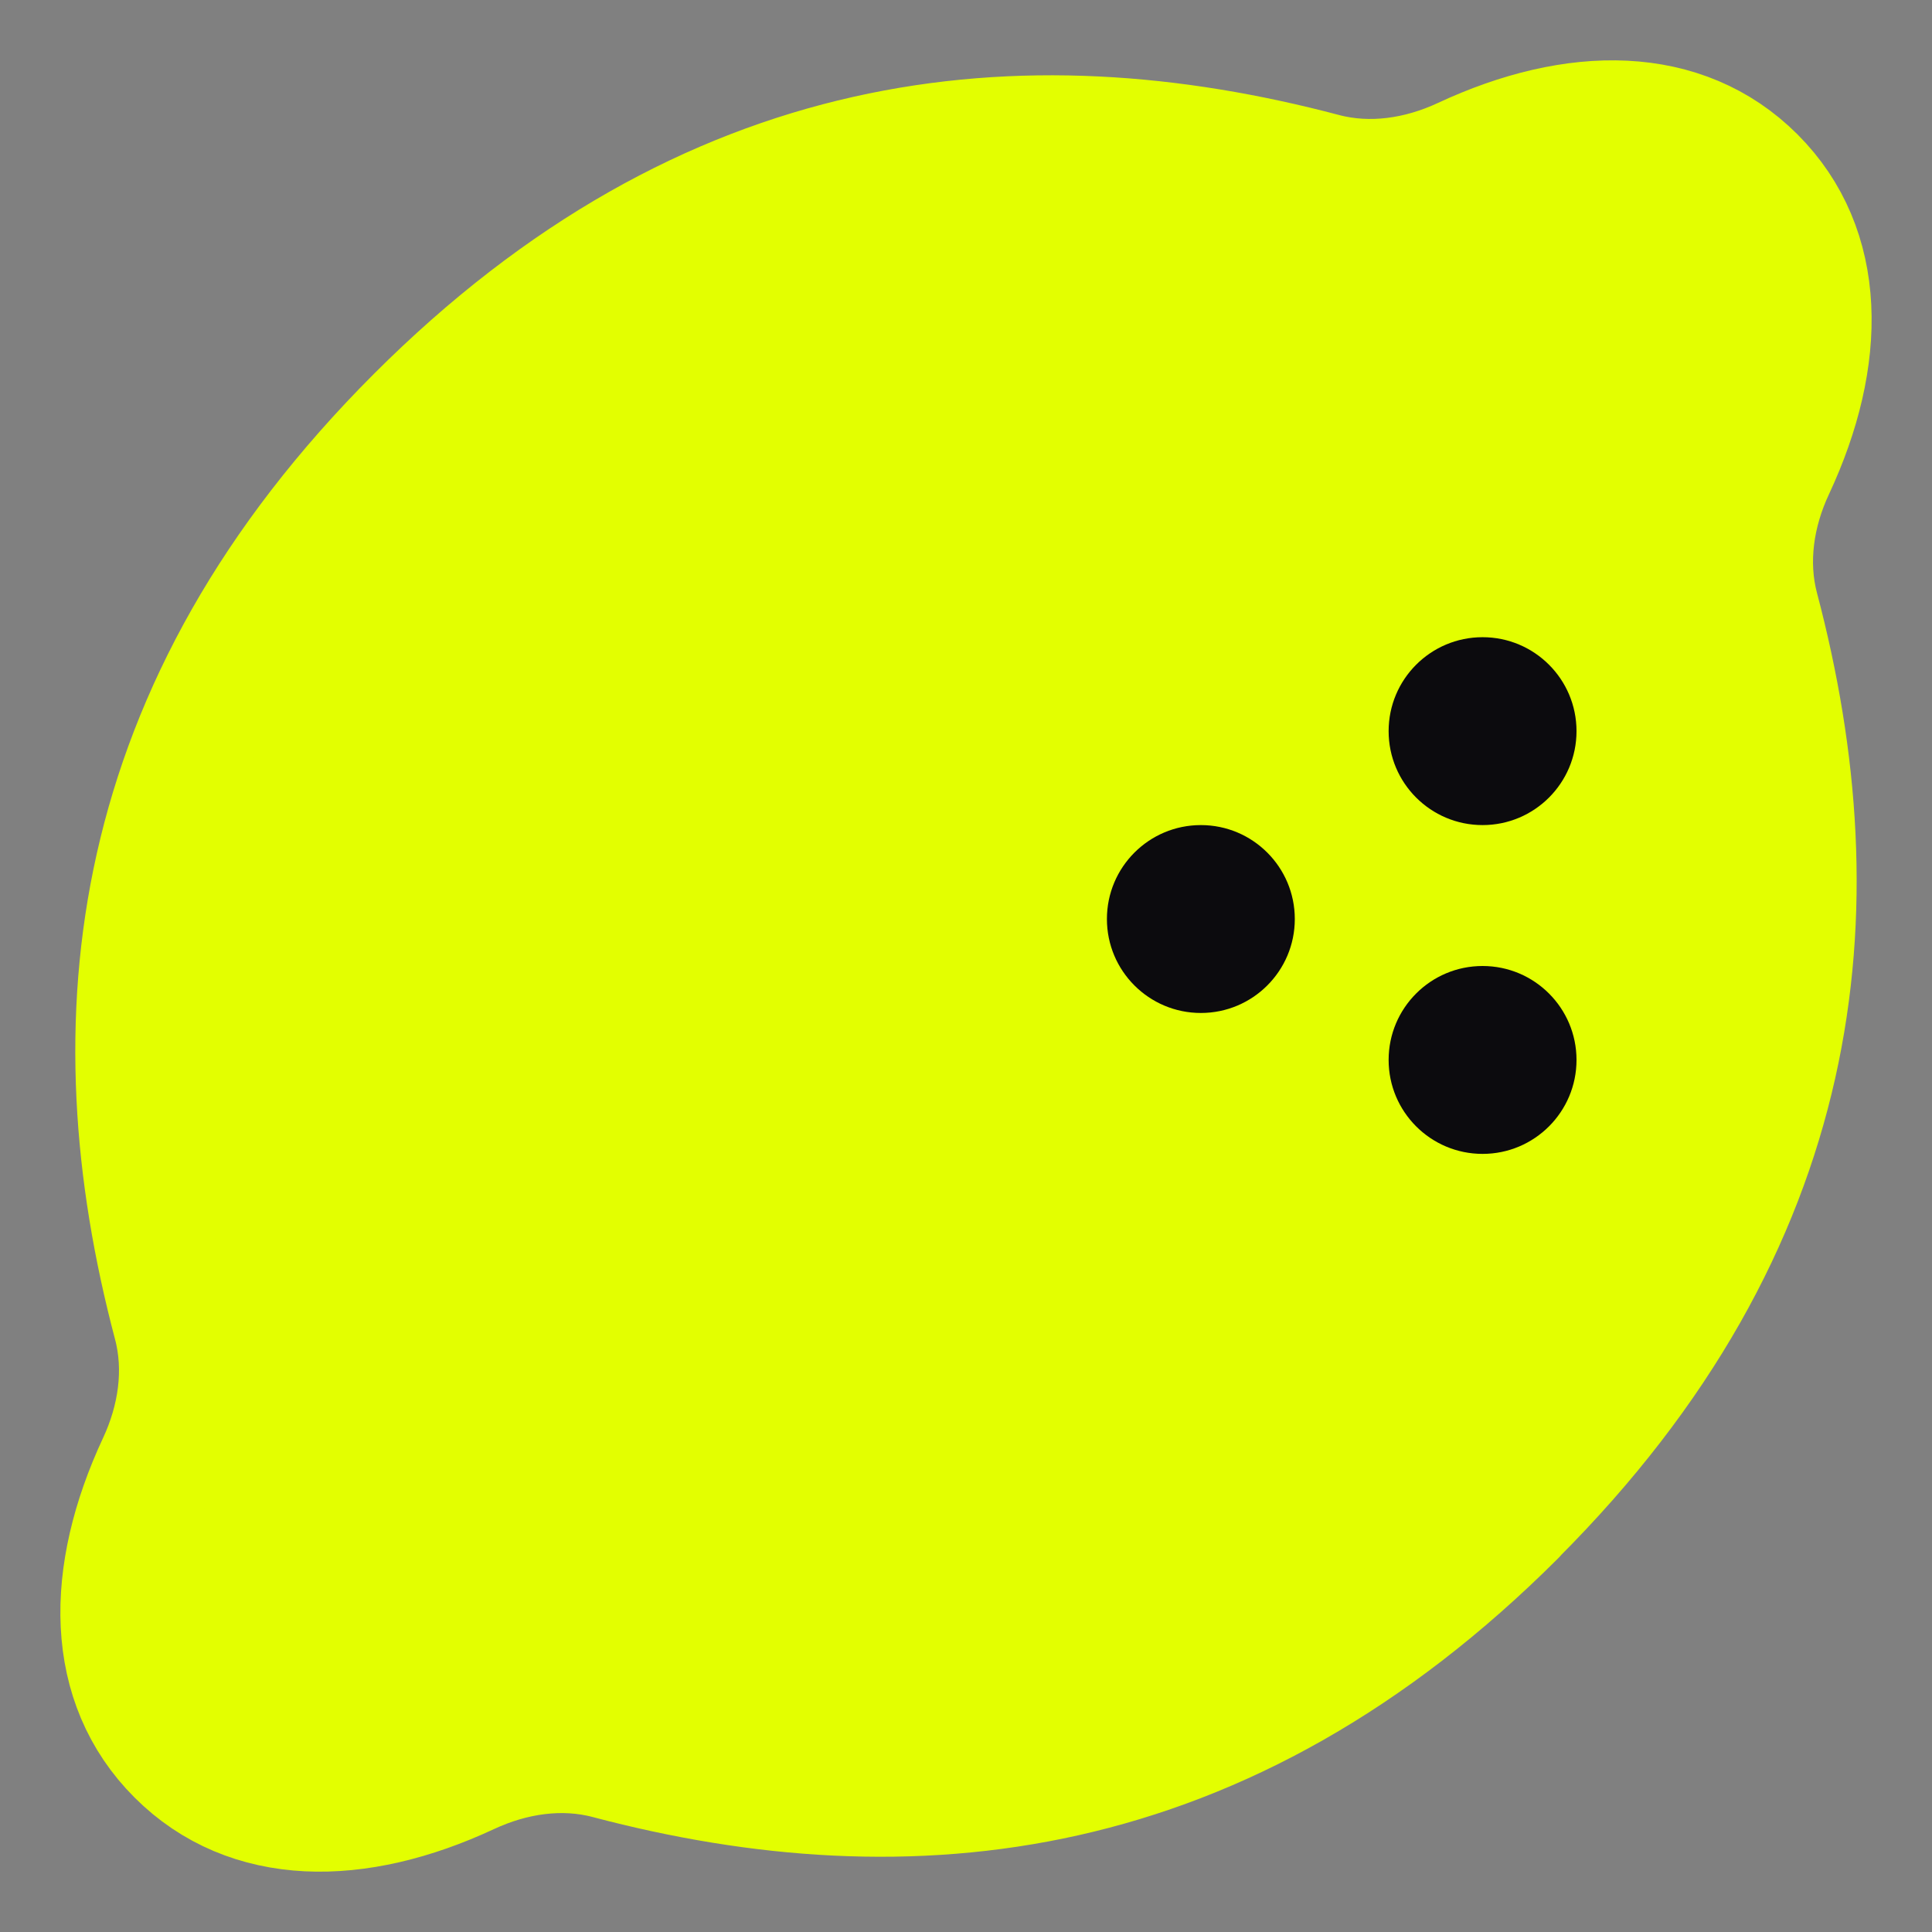 <svg width="16" height="16" viewBox="0 0 16 16" fill="none" xmlns="http://www.w3.org/2000/svg">
<rect x="0" y="0" width="16" height="16" fill="#808080" stroke="none"/>
<path d="M12.55 12.55C14.965 10.135 15.223 7.532 14.564 5.038C14.462 4.652 14.524 4.243 14.694 3.881C15.127 2.952 15.124 2.059 14.533 1.467C13.941 0.875 13.048 0.873 12.119 1.306C11.757 1.475 11.348 1.538 10.962 1.436C8.468 0.776 5.865 1.035 3.45 3.45C1.035 5.865 0.776 8.468 1.436 10.963C1.538 11.348 1.476 11.757 1.307 12.119C0.873 13.049 0.875 13.941 1.468 14.533C2.06 15.125 2.952 15.127 3.881 14.694C4.243 14.525 4.652 14.462 5.038 14.565C7.532 15.224 10.136 14.965 12.551 12.551" fill="#E3FF00"/>
<path d="M12.55 12.55C14.965 10.135 15.223 7.532 14.564 5.038C14.462 4.652 14.524 4.243 14.694 3.881C15.127 2.952 15.124 2.059 14.533 1.467C13.941 0.875 13.048 0.873 12.119 1.306C11.757 1.475 11.348 1.538 10.962 1.436C8.468 0.776 5.865 1.035 3.45 3.45C1.035 5.865 0.776 8.468 1.436 10.963C1.538 11.348 1.476 11.757 1.307 12.119C0.873 13.049 0.875 13.941 1.468 14.533C2.06 15.125 2.952 15.127 3.881 14.694C4.243 14.525 4.652 14.462 5.038 14.565C7.532 15.224 10.136 14.965 12.551 12.551" stroke="#E3FF00" stroke-linecap="round" stroke-linejoin="round"/>
<ellipse cx="12.278" cy="6.055" rx="0.778" ry="0.778" fill="#0C0B0E"/>
<ellipse cx="9.945" cy="7.611" rx="0.778" ry="0.778" fill="#0C0B0E"/>
<ellipse cx="12.278" cy="8.778" rx="0.778" ry="0.778" fill="#0C0B0E"/>
</svg>
